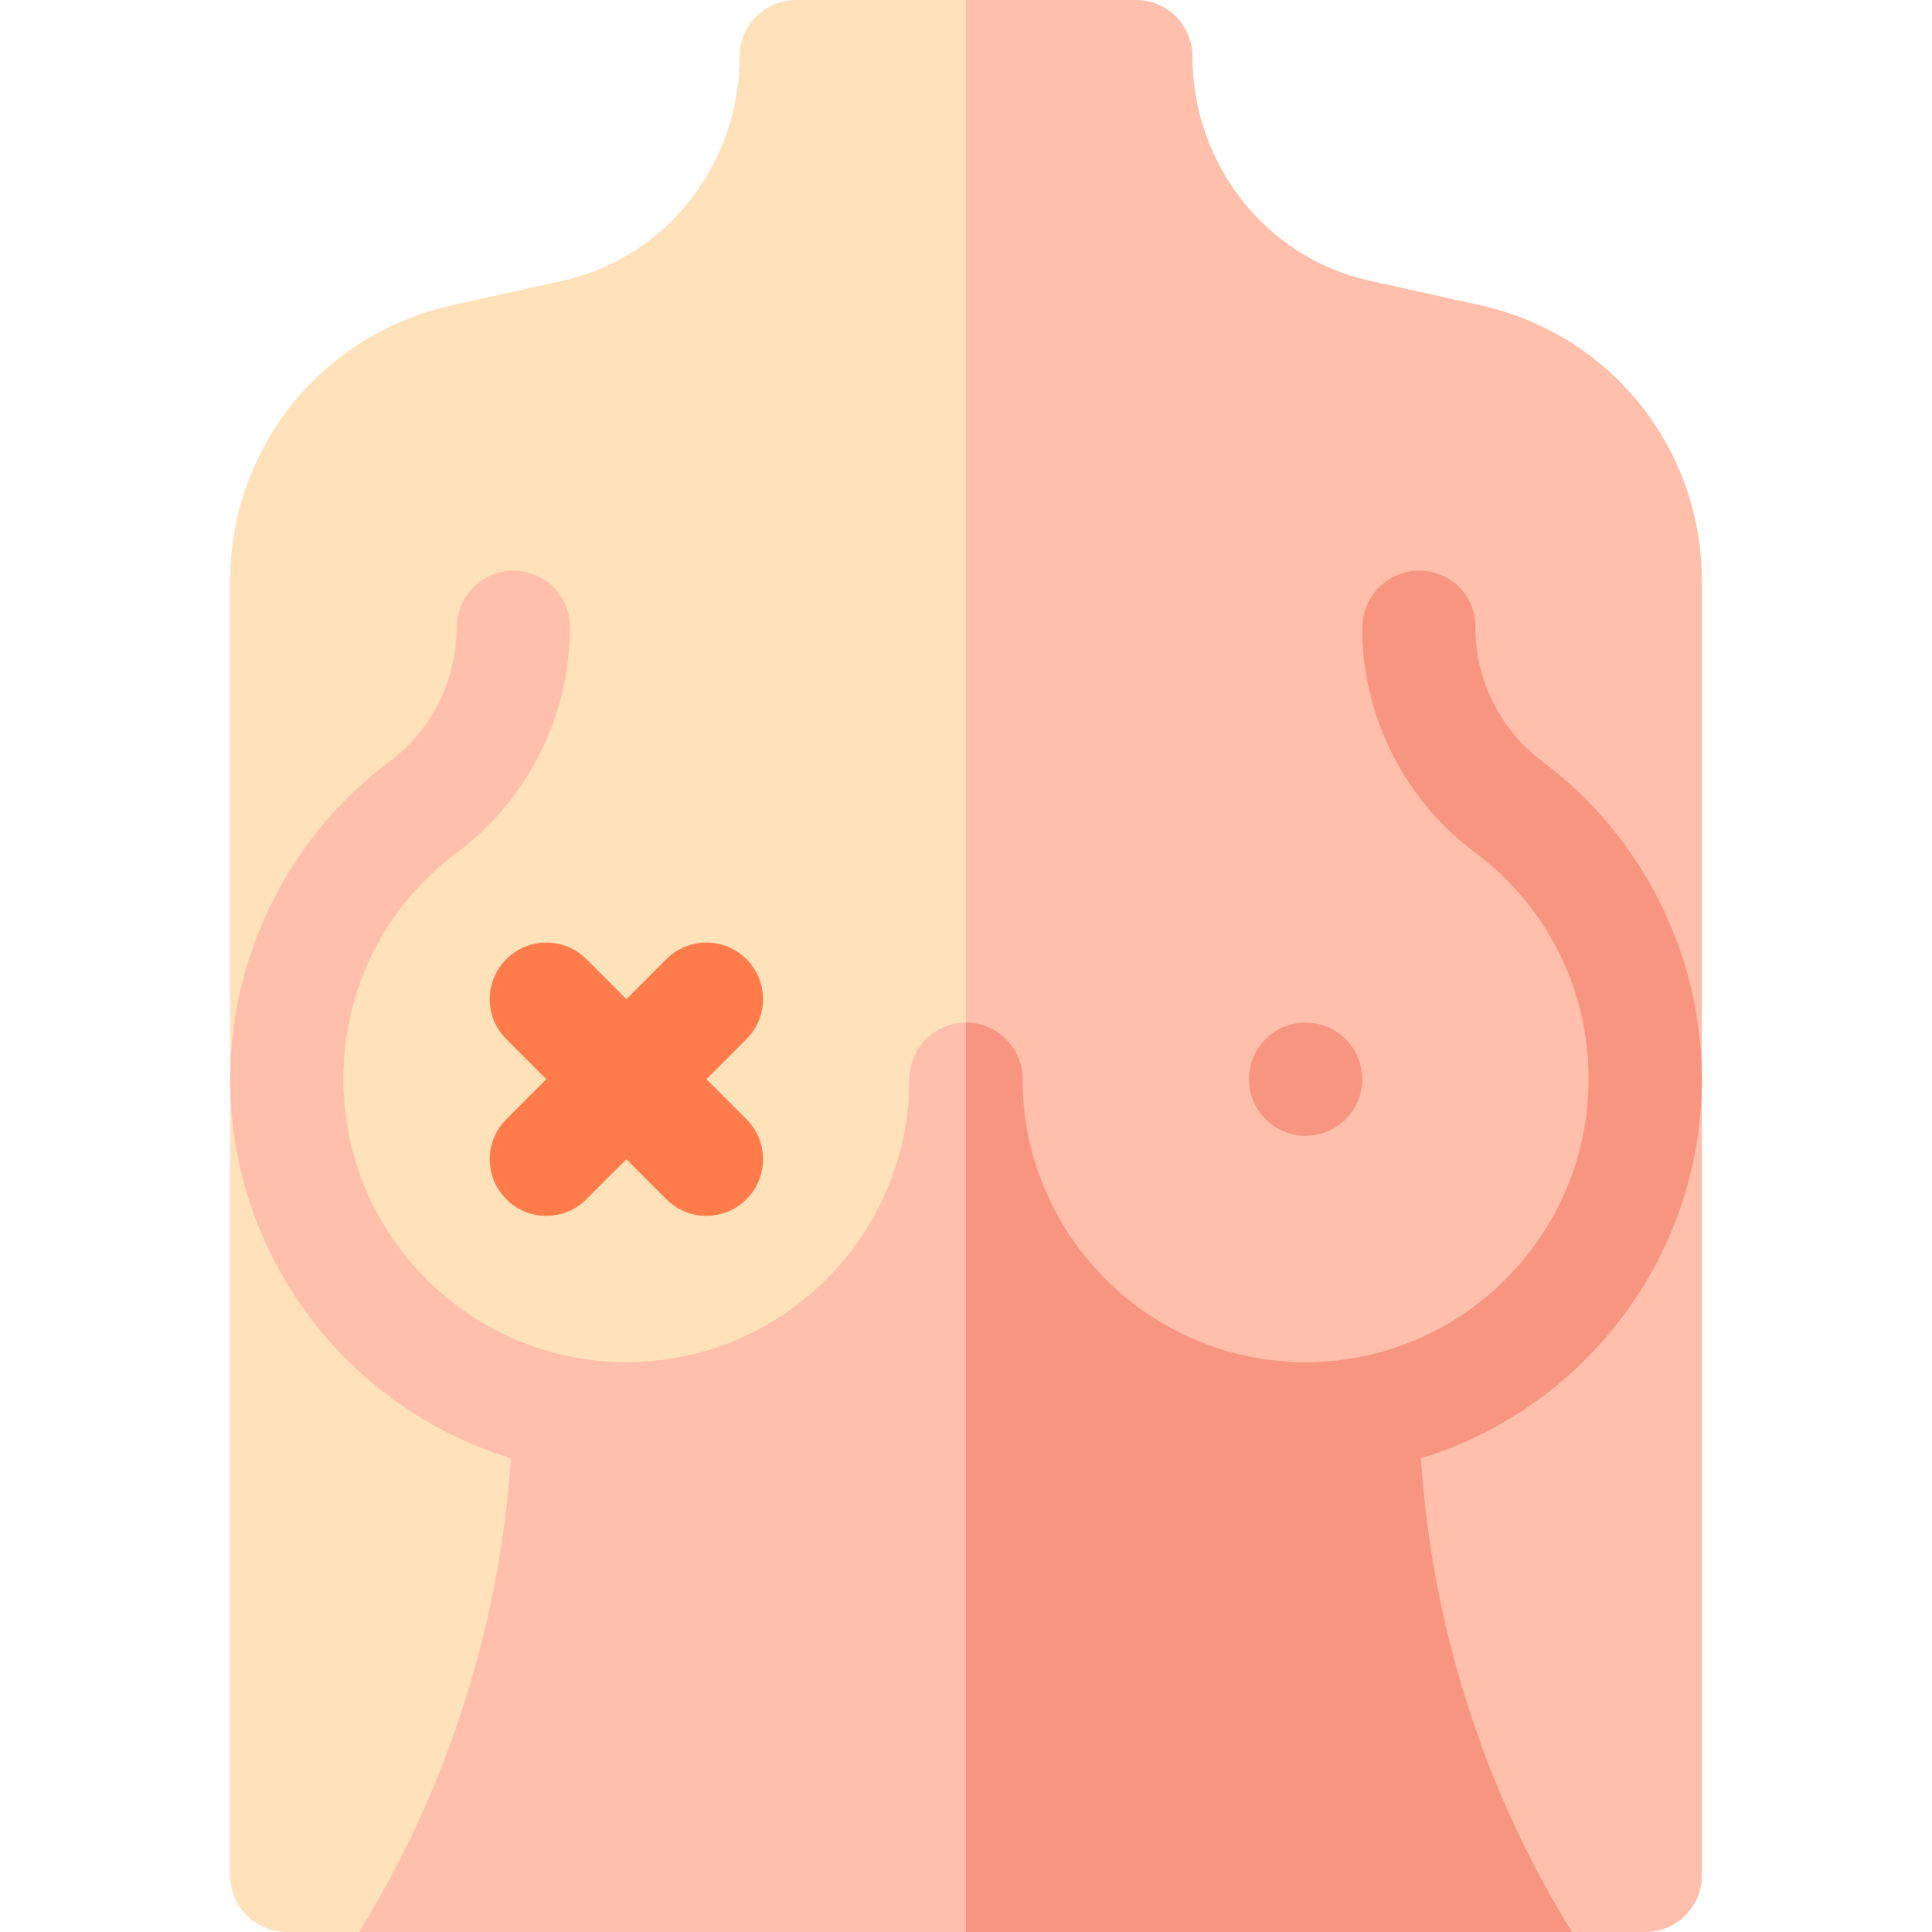 <svg id="Capa_1" enable-background="new 0 0 512 512" height="512" viewBox="0 0 512 512" width="512" xmlns="http://www.w3.org/2000/svg"><g><path d="m392.274 80.907-29.458-6.533c-27.568-6.123-46.816-31.132-46.816-59.374 0-8.291-6.709-15-15-15h-45-45c-8.291 0-15 6.709-15 15 0 28.242-19.248 53.251-46.816 59.374l-29.458 6.533c-34.585 7.705-58.726 37.808-58.726 73.228v342.865c0 8.291 6.709 15 15 15h19.151l70.79-76.567 90.059.153 90.059.154 70.534 76.26h19.407c8.291 0 15-6.709 15-15v-342.865c0-35.42-24.141-65.523-58.726-73.228z" fill="#ffe1ba"/><path d="m416.593 512h19.407c8.291 0 15-6.709 15-15v-342.865c0-35.42-24.141-65.522-58.726-73.228l-29.458-6.533c-27.568-6.123-46.816-31.132-46.816-59.374 0-8.291-6.709-15-15-15h-45v435.586l90.059.154z" fill="#ffbfab"/><path d="m187.211 286 10.605-10.605c5.859-5.859 5.859-15.352 0-21.211s-15.352-5.859-21.211 0l-10.605 10.605-10.605-10.605c-5.859-5.859-15.352-5.859-21.211 0s-5.859 15.352 0 21.211l10.605 10.605-10.605 10.605c-5.859 5.859-5.859 15.352 0 21.211s15.351 5.86 21.211 0l10.605-10.605 10.605 10.605c5.859 5.859 15.351 5.86 21.211 0 5.859-5.859 5.859-15.352 0-21.211z" fill="#ff7b4a"/><circle cx="346" cy="286" fill="#f89580" r="15"/><path d="m451 286c0-32.974-15.791-64.453-42.261-84.199-11.103-8.291-17.739-21.504-17.739-35.332v-.469c0-8.291-6.709-14.766-15-14.766s-15 6.943-15 15.234c0 23.247 11.147 45.454 29.81 59.385 19.189 14.312 30.19 36.241 30.19 60.147 0 41.353-33.647 75-75 75s-75-33.647-75-75c0-8.291-6.709-15-15-15s-15 6.709-15 15c0 41.353-33.647 75-75 75s-75-33.647-75-75c0-23.906 11.001-45.835 30.19-60.146 18.662-13.931 29.81-36.138 29.81-59.385v-.469c0-8.291-6.709-14.766-15-14.766s-15 6.943-15 15.234c0 13.828-6.636 27.041-17.739 35.332-26.47 19.747-42.261 51.226-42.261 84.2 0 47.255 31.392 87.321 74.412 100.449-2.931 44.192-16.991 88.021-40.261 125.551h321.442c-23.328-37.552-37.169-81.203-40.027-125.544 43.031-13.122 74.434-53.193 74.434-100.456z" fill="#ffbfab"/><path d="m451 286c0-32.974-15.791-64.453-42.261-84.199-11.103-8.291-17.739-21.504-17.739-35.332v-.469c0-8.291-6.709-14.766-15-14.766s-15 6.943-15 15.234c0 23.247 11.147 45.454 29.81 59.385 19.189 14.312 30.19 36.241 30.19 60.147 0 41.353-33.647 75-75 75s-75-33.647-75-75c0-8.291-6.709-15-15-15v241h160.593c-23.328-37.552-37.169-81.203-40.027-125.544 43.031-13.122 74.434-53.193 74.434-100.456z" fill="#f89580"/></g></svg>
